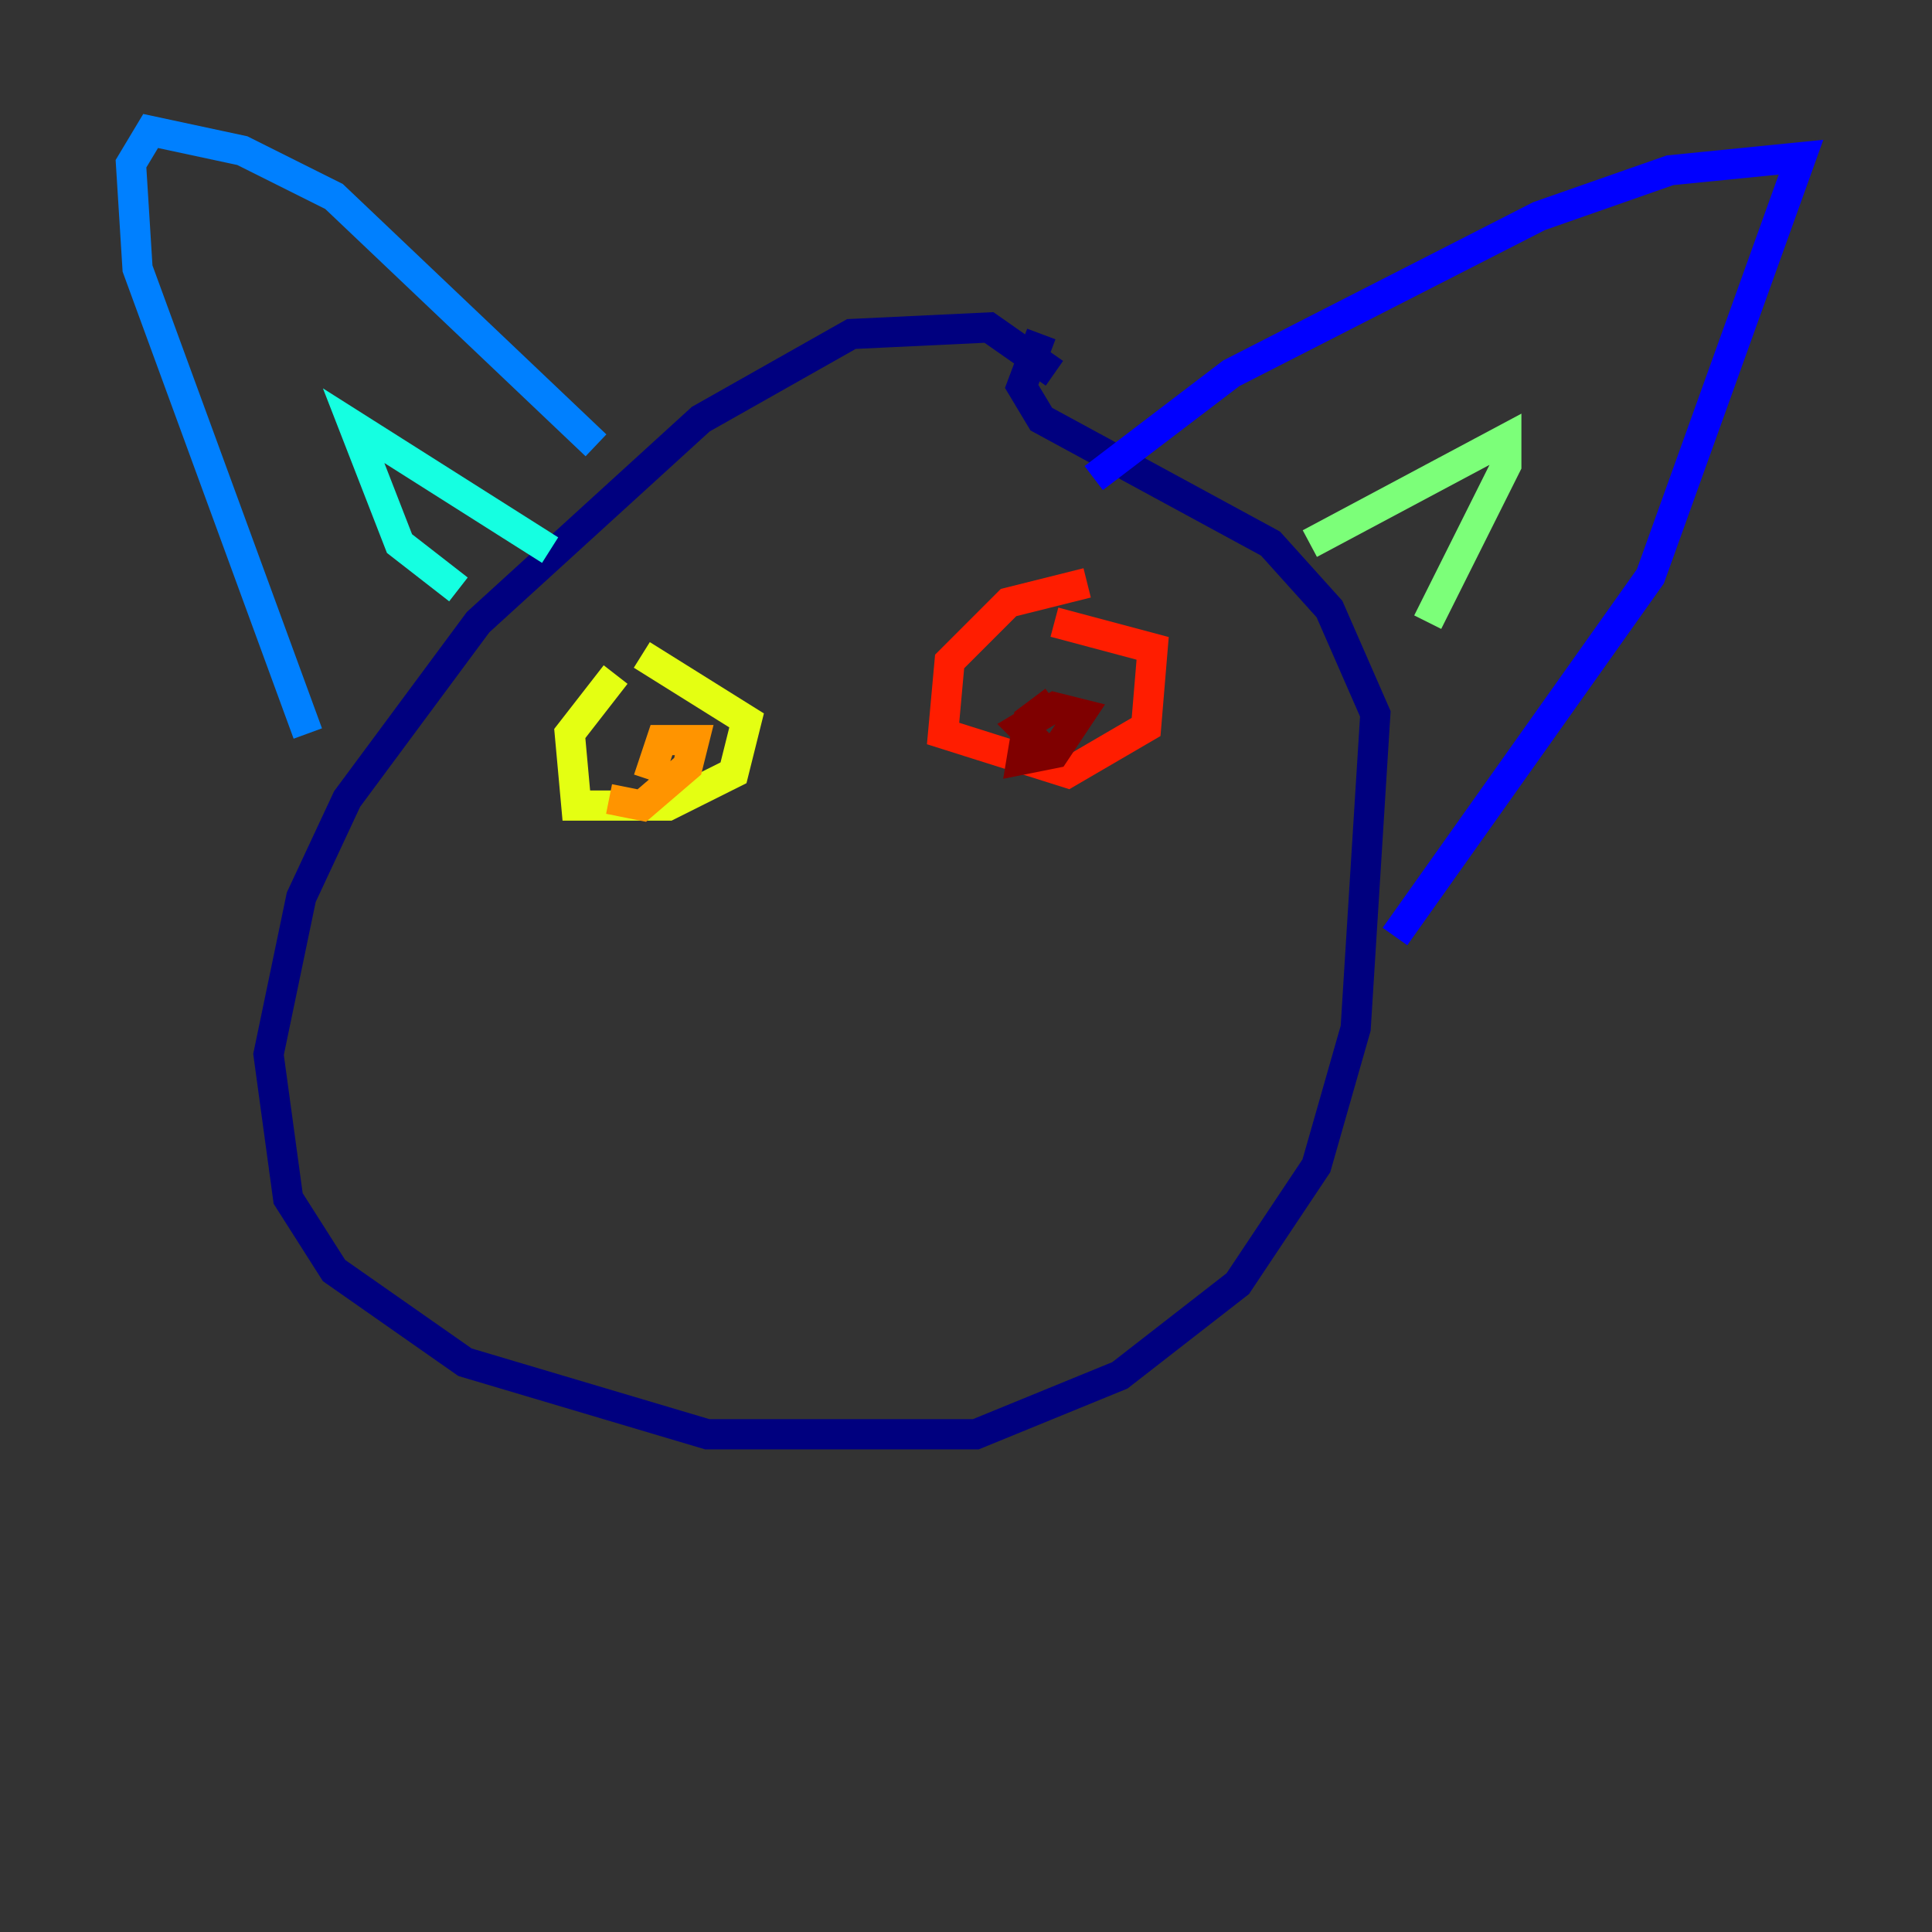 <?xml version="1.0" encoding="utf-8" ?>
<svg baseProfile="tiny" height="128" version="1.2" viewBox="0,0,128,128" width="128" xmlns="http://www.w3.org/2000/svg" xmlns:ev="http://www.w3.org/2001/xml-events" xmlns:xlink="http://www.w3.org/1999/xlink"><rect x="0" y="0" width="128" height="128" fill="#333333" stroke="none"/><defs /><polyline fill="none" points="69.858,24.732 65.519,21.695 56.407,22.129 46.427,27.77 31.675,41.22 22.997,52.936 19.959,59.444 17.79,69.858 19.091,79.403 22.129,84.176 30.807,90.251 46.861,95.024 64.651,95.024 74.197,91.119 82.007,85.044 87.214,77.234 89.817,68.122 91.119,47.295 88.081,40.352 84.176,36.014 68.99,27.77 67.688,25.6 68.99,22.129" stroke="#00007f" stroke-width="2" /><polyline fill="none" points="72.461,31.675 81.573,24.732 101.966,14.319 110.644,11.281 119.322,10.414 109.342,38.183 92.42,62.047" stroke="#0000ff" stroke-width="2" /><polyline fill="none" points="39.485,29.505 22.129,13.017 16.054,9.98 9.98,8.678 8.678,10.848 9.112,17.79 20.393,48.597" stroke="#0080ff" stroke-width="2" /><polyline fill="none" points="30.373,39.051 26.468,36.014 23.43,28.203 36.447,36.447" stroke="#15ffe1" stroke-width="2" /><polyline fill="none" points="86.78,36.014 99.797,29.071 99.797,30.807 94.59,41.22" stroke="#7cff79" stroke-width="2" /><polyline fill="none" points="40.786,44.691 37.749,48.597 38.183,53.37 44.258,53.37 48.597,51.2 49.464,47.729 42.522,43.39" stroke="#e4ff12" stroke-width="2" /><polyline fill="none" points="40.352,52.936 42.522,53.37 45.559,50.766 45.993,49.031 43.824,49.031 42.956,51.634" stroke="#ff9400" stroke-width="2" /><polyline fill="none" points="72.027,38.617 66.82,39.919 62.915,43.824 62.481,48.597 70.725,51.2 75.932,48.163 76.366,42.956 69.858,41.22" stroke="#ff1d00" stroke-width="2" /><polyline fill="none" points="69.858,46.427 68.122,47.729 67.688,50.332 69.858,49.898 71.593,47.295 69.858,46.861 67.688,48.163 69.424,49.898" stroke="#7f0000" stroke-width="2" /></svg>